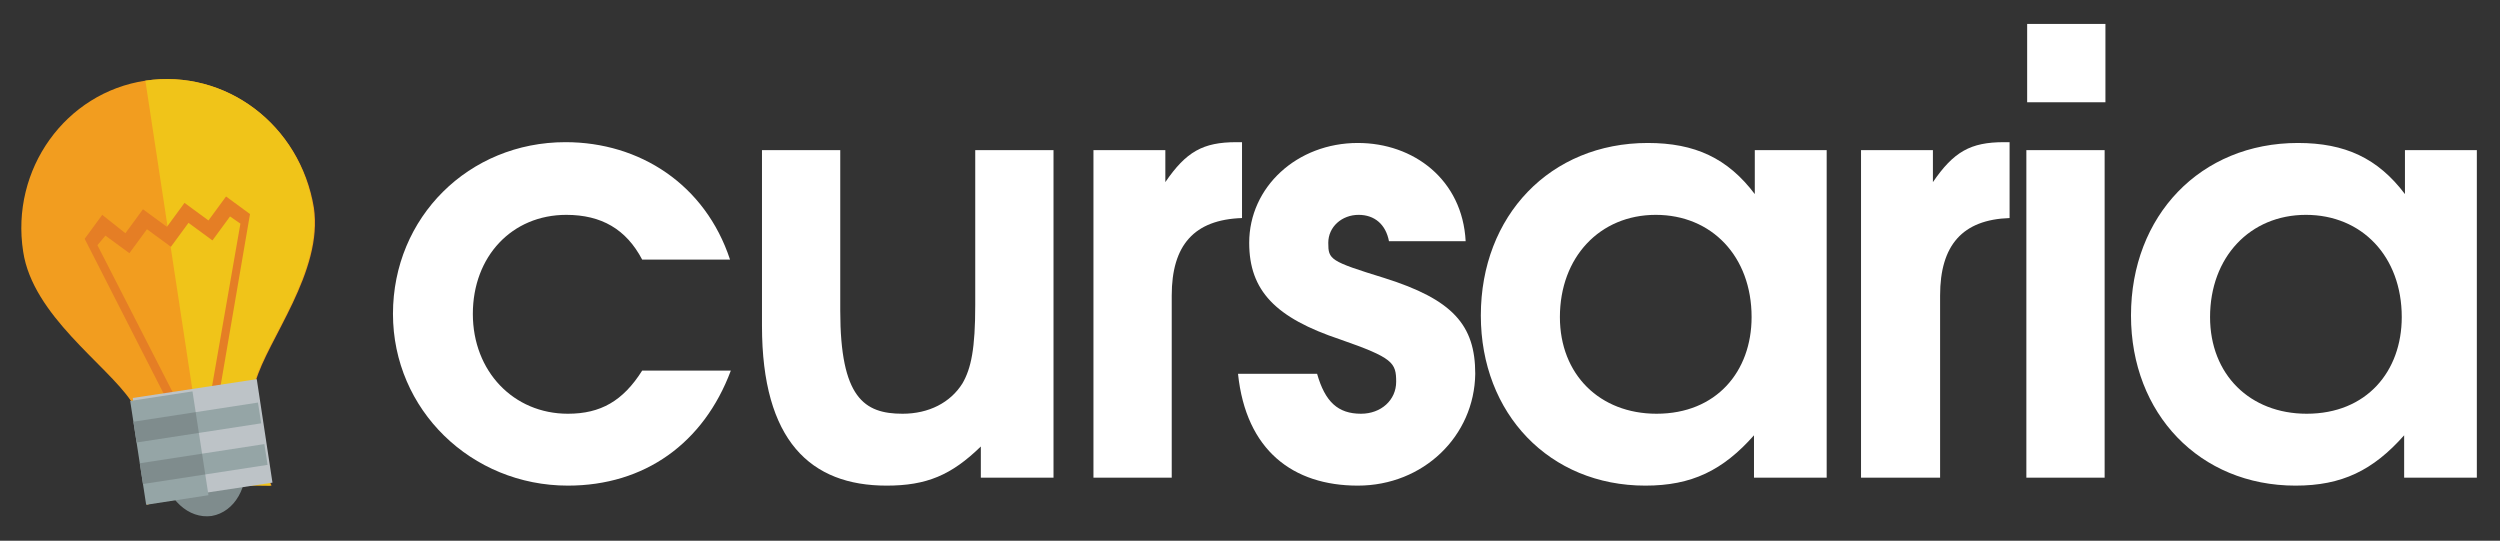 <?xml version="1.0" encoding="utf-8"?>
<!-- Generator: Adobe Illustrator 16.0.0, SVG Export Plug-In . SVG Version: 6.00 Build 0)  -->
<!DOCTYPE svg PUBLIC "-//W3C//DTD SVG 1.1//EN" "http://www.w3.org/Graphics/SVG/1.1/DTD/svg11.dtd">
<svg version="1.1" id="Layer_1" xmlns="http://www.w3.org/2000/svg" xmlns:xlink="http://www.w3.org/1999/xlink" x="0px" y="0px"
	 width="313px" height="67.7px" viewBox="0 0 313 67.7" enable-background="new 0 0 313 67.7" xml:space="preserve">
<rect x="0" y="0" width="313" height="67.7" fill="#333333" stroke="none"/>
<g>
	<path fill="#FFFFFF" d="M71.1,60.8c-12.1,0-21.9-9.5-21.9-21.5c0-12.1,9.5-21.5,21.6-21.5c9.3,0,17.5,5.3,20.6,14.7H80.4
		c-2-3.8-5.1-5.6-9.5-5.6c-6.8,0-11.7,5.2-11.7,12.4c0,7.2,5.1,12.5,11.9,12.5c4.1,0,6.9-1.6,9.3-5.4h11.1
		C88.1,55.5,80.7,60.8,71.1,60.8z"/>
	<path fill="#FFFFFF" d="M122.8,59.8v-3.9c-3.7,3.6-6.8,4.9-11.8,4.9c-9.5,0-15.6-5.6-15.6-20v-22h9.8v20.1c0,10.9,3,12.9,7.8,12.9
		c3.3,0,6-1.4,7.5-3.8c1.1-1.9,1.6-4.4,1.6-9.8V18.8h9.8v41H122.8z"/>
	<path fill="#FFFFFF" d="M146.7,37v22.8h-9.8v-41h9v4c2.6-3.8,4.7-5,8.9-5h0.7v9.5C149.5,27.5,146.7,30.7,146.7,37z"/>
	<path fill="#FFFFFF" d="M170,60.8c-8.1,0-14-4.4-15-14h9.9c1,3.5,2.6,5,5.5,5c2.5,0,4.4-1.7,4.4-4c0-2.4-0.4-3-7-5.3
		c-8.1-2.7-11.4-6.1-11.4-12.1c0-7,6-12.5,13.6-12.5c7,0,13.1,4.6,13.5,12.3h-9.6c-0.4-2.1-1.8-3.3-3.8-3.3c-2.1,0-3.8,1.5-3.8,3.5
		c0,2.1,0.2,2.3,7,4.4c8.6,2.7,11.4,5.9,11.4,12C184.6,54.6,178.2,60.8,170,60.8z"/>
	<path fill="#FFFFFF" d="M219.6,59.8v-5.3c-3.9,4.4-7.8,6.3-13.6,6.3c-12,0-20.6-9-20.6-21.3c0-12.5,8.7-21.6,20.9-21.6
		c5.9,0,10,1.9,13.4,6.4v-5.5h9v41H219.6z M207.3,26.9c-7,0-12,5.3-12,12.8c0,7.2,5,12.1,12.1,12.1c7.5,0,11.9-5.3,11.9-12.1
		C219.3,32.1,214.3,26.9,207.3,26.9z"/>
	<path fill="#FFFFFF" d="M242.9,37v22.8H233v-41h9v4c2.6-3.8,4.7-5,8.9-5h0.7v9.5C245.7,27.5,242.9,30.7,242.9,37z"/>
	<path fill="#FFFFFF" d="M253.7,59.8v-41h9.8v41H253.7z M253.8,12.9V3h9.8v9.8H253.8z"/>
	<path fill="#FFFFFF" d="M301,59.8v-5.3c-3.9,4.4-7.8,6.3-13.6,6.3c-12,0-20.6-9-20.6-21.3c0-12.5,8.7-21.6,20.9-21.6
		c5.9,0,10,1.9,13.4,6.4v-5.5h9v41H301z M288.7,26.9c-7,0-12,5.3-12,12.8c0,7.2,5,12.1,12.1,12.1c7.5,0,11.9-5.3,11.9-12.1
		C300.7,32.1,295.7,26.9,288.7,26.9z"/>
</g>
<g transform="translate(0 -1028.4)">
	<path fill="#7F8C8D" d="M30.7,1085.7c0.5,3.6-1.3,6.8-4.2,7.3c-2.9,0.4-5.6-2.1-6.2-5.7c-0.5-3.6,1.3-6.8,4.2-7.3
		C27.4,1079.6,30.2,1082.2,30.7,1085.7z"/>
	<path fill="#F29D1F" d="M18.2,1038.5c-10,1.5-16.9,11.1-15.3,21.4c1.2,8,10.4,14.1,13.5,18.7c3,4.3,2,13,2,13l7.6-2.5l8,0.1
		c0,0-3.5-8-2-13c1.5-5.3,8.5-13.8,7.3-21.8C37.6,1044.1,28.3,1037,18.2,1038.5z"/>
	<path fill="#F0C419" d="M18.2,1038.5c10-1.5,19.4,5.5,21,15.9c1.2,8-5.8,16.5-7.3,21.8c-1.6,5,2,13,2,13l-8-0.1L18.2,1038.5z"/>
	<path fill="#E57E25" d="M12.8,1055.3l-2.2,3l15.1,29.6l5.6-32.7l-3-2.2l-2.2,3l-3-2.2l-2.2,3l-3-2.2l-2.2,3L12.8,1055.3z
		 M13.2,1057.9l3,2.2l1.1-1.5l1.1-1.5l1.5,1.1l1.5,1.1l1.1-1.5l1.1-1.5l1.5,1.1l1.5,1.1l2.2-3l1.3,0.9l-4.9,28.1l-13-25.4
		L13.2,1057.9z"/>
	
		<rect x="17.2" y="1077.4" transform="matrix(-0.989 0.15 -0.15 -0.989 212.734 2151.795)" fill="#BDC3C7" width="15.7" height="13.1"/>
	<path fill="#95A5A6" d="M16.3,1078.6l2,13l7.8-1.2l-0.4-2.6l7.8-1.2l-0.4-2.6l-7.8,1.2l-0.4-2.6l7.8-1.2l-0.4-2.6l-7.8,1.2
		l-0.4-2.6L16.3,1078.6z"/>
	<path fill="#7F8C8D" d="M16.7,1081.2l0.4,2.6l7.8-1.2l-0.4-2.6L16.7,1081.2z M17.5,1086.4l0.4,2.6l7.8-1.2l-0.4-2.6L17.5,1086.4z"
		/>
</g>
</svg>

